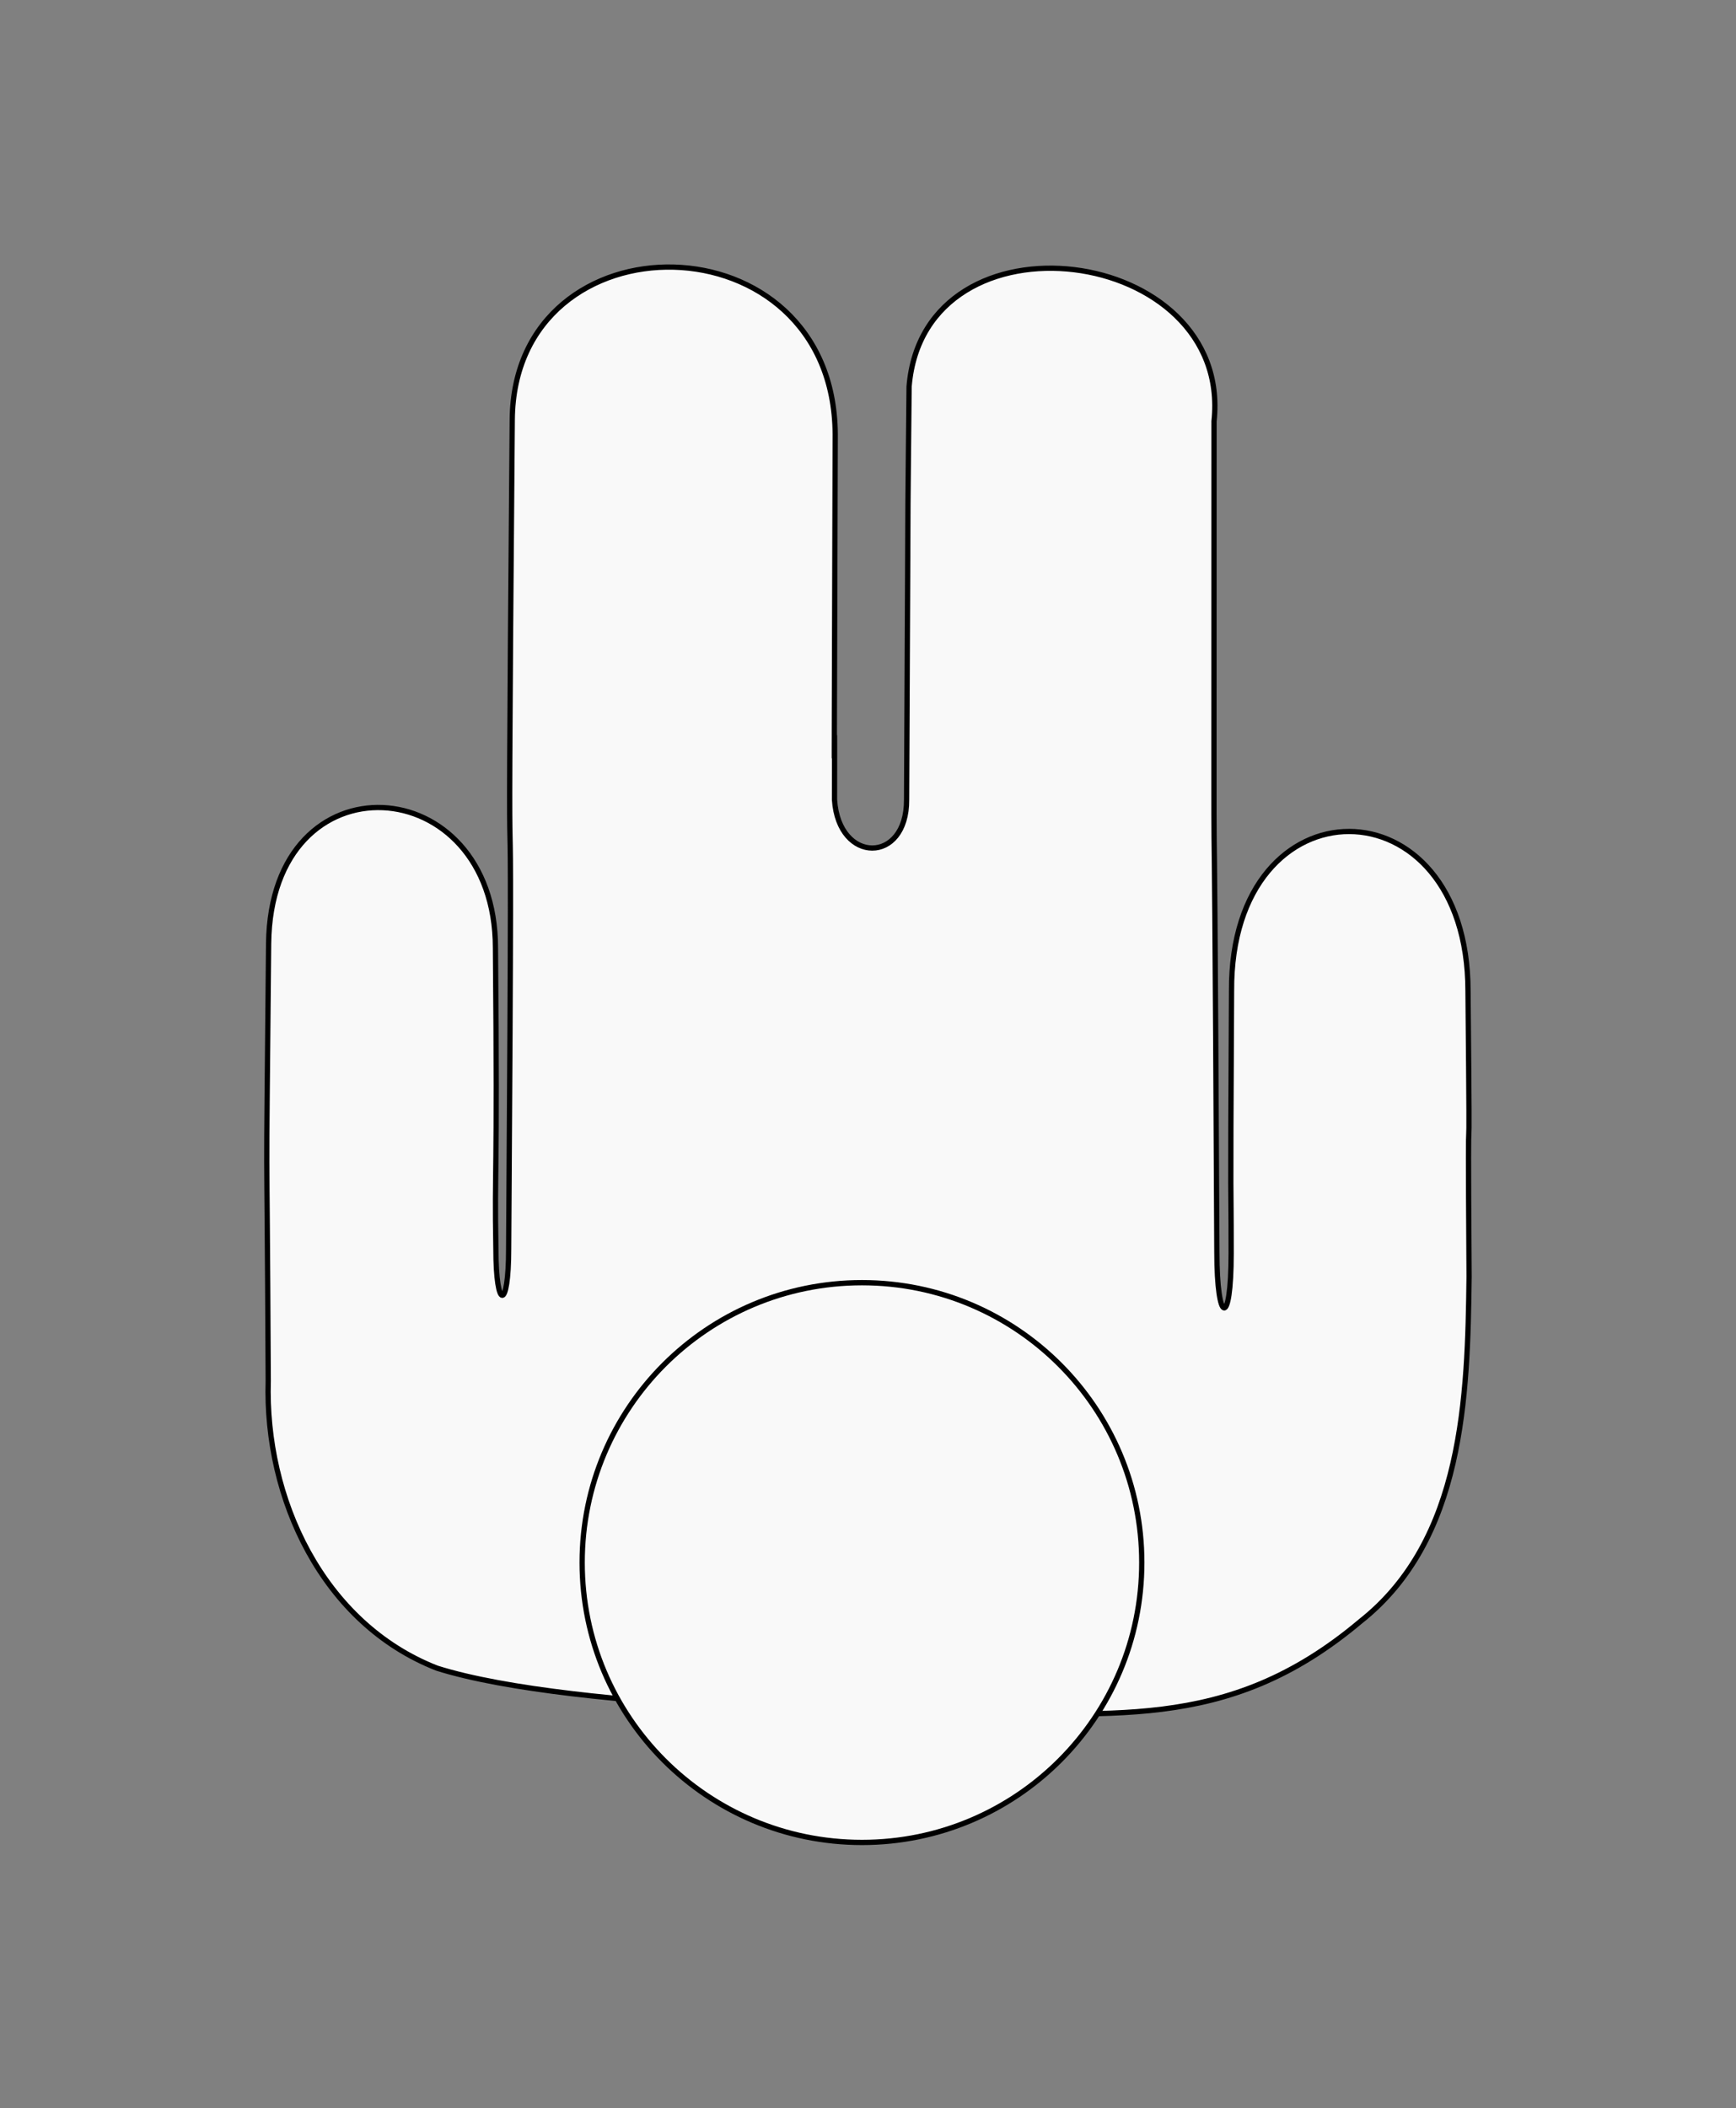 <?xml version="1.0" encoding="UTF-8" standalone="no"?>
<!-- Created with sK1/UniConvertor (http://sk1project.org/) -->

<svg
   xmlns:dc="http://purl.org/dc/elements/1.1/"
   xmlns:cc="http://creativecommons.org/ns#"
   xmlns:rdf="http://www.w3.org/1999/02/22-rdf-syntax-ns#"
   xmlns:svg="http://www.w3.org/2000/svg"
   xmlns="http://www.w3.org/2000/svg"
   xmlns:sodipodi="http://sodipodi.sourceforge.net/DTD/sodipodi-0.dtd"
   xmlns:inkscape="http://www.inkscape.org/namespaces/inkscape"
   width="329.571"
   height="400.155"
   viewBox="0 0 263.657 320.124"
   id="svg2"
   version="1.1"
   inkscape:version="0.48.2 r9819"
   sodipodi:docname="man_red.svg"
   style="fill-rule:evenodd">
  <rect x="0" y="0" width="263.657" height="320.124" fill="#808080" stroke="none"/>
  <defs
     id="defs376" />
  <sodipodi:namedview
     pagecolor="#ffffff"
     bordercolor="#666666"
     borderopacity="1"
     objecttolerance="10"
     gridtolerance="10"
     guidetolerance="10"
     inkscape:pageopacity="0"
     inkscape:pageshadow="2"
     inkscape:window-width="1200"
     inkscape:window-height="837"
     id="namedview374"
     showgrid="false"
     inkscape:zoom="0.49277751"
     inkscape:cx="85.262261"
     inkscape:cy="175.14507"
     inkscape:window-x="180"
     inkscape:window-y="10"
     inkscape:window-maximized="0"
     inkscape:current-layer="g4"
     fit-margin-top="50"
     fit-margin-right="50"
     fit-margin-bottom="50"
     fit-margin-left="50" />
  <g
     id="g4"
     transform="translate(-156.952,-247.582)">
    <g
       id="g4191"
       transform="matrix(9.74,0,0,9.74,-534.934,-3716.36)"
       style="fill:#f9f9f9">
      <path
         sodipodi:nodetypes="cccccccccccccccccccc"
         inkscape:connector-curvature="0"
         id="path132"
         d="m 85.728,433.688 c 2.563,-0.045 4.41,0.344 6.523,-1.438 1.607,-1.27 1.669,-3.496 1.692,-5.373 -0.028,-4.115 0.022,-0.334 -0.017,-4.453 -0.002,-3.308 -3.707,-3.322 -3.687,0 -0.022,4.002 -0.006,2.633 -0.006,4.092 0,1.169 -0.223,1.101 -0.223,-0.021 -0.056,-11.459 -0.044,-1.449 -0.044,-12.953 0.292,-2.748 -4.524,-3.372 -4.755,-0.54 -0.029,3.154 -0.005,-0.443 -0.039,6.441 0.006,1.004 -1.059,1.004 -1.124,0 0.006,-3.282 -0.017,3.395 0.011,-5.698 -0.022,-3.416 -5.01,-3.456 -5.036,-0.226 -0.097,11.559 0.022,1.466 -0.056,12.925 0,0.967 -0.199,0.965 -0.199,-10e-6 -0.024,-1.366 0.027,-0.892 -0.007,-4.691 -0.001,-2.788 -3.505,-3.023 -3.537,-0.067 -0.045,4.816 -0.029,2 -0.006,6.817 -0.056,1.832 0.849,3.781 2.631,4.478 2.165,0.684 7.592,0.698 7.879,0.708 z"
         style="fill:#f9f9f9;fill-opacity:1;stroke:#000000;stroke-width:0.082;stroke-miterlimit:4;stroke-opacity:1;stroke-dasharray:none" />
      <path
         transform="matrix(0.8,0,0,0.8,7.413,-1.953)"
         d="m 101.783,541.61 c 0,3.012 -2.442,5.454 -5.454,5.454 -3.012,0 -5.454,-2.442 -5.454,-5.454 0,-3.012 2.442,-5.454 5.454,-5.454 3.012,0 5.454,2.442 5.454,5.454 z"
         sodipodi:ry="5.4537797"
         sodipodi:rx="5.4537797"
         sodipodi:cy="541.60974"
         sodipodi:cx="96.328972"
         id="path4154"
         style="fill:#f9f9f9;fill-opacity:1;fill-rule:nonzero;stroke:#000000;stroke-width:0.103;stroke-miterlimit:4;stroke-opacity:1;stroke-dasharray:none"
         sodipodi:type="arc" />
    </g>
  </g>
</svg>
